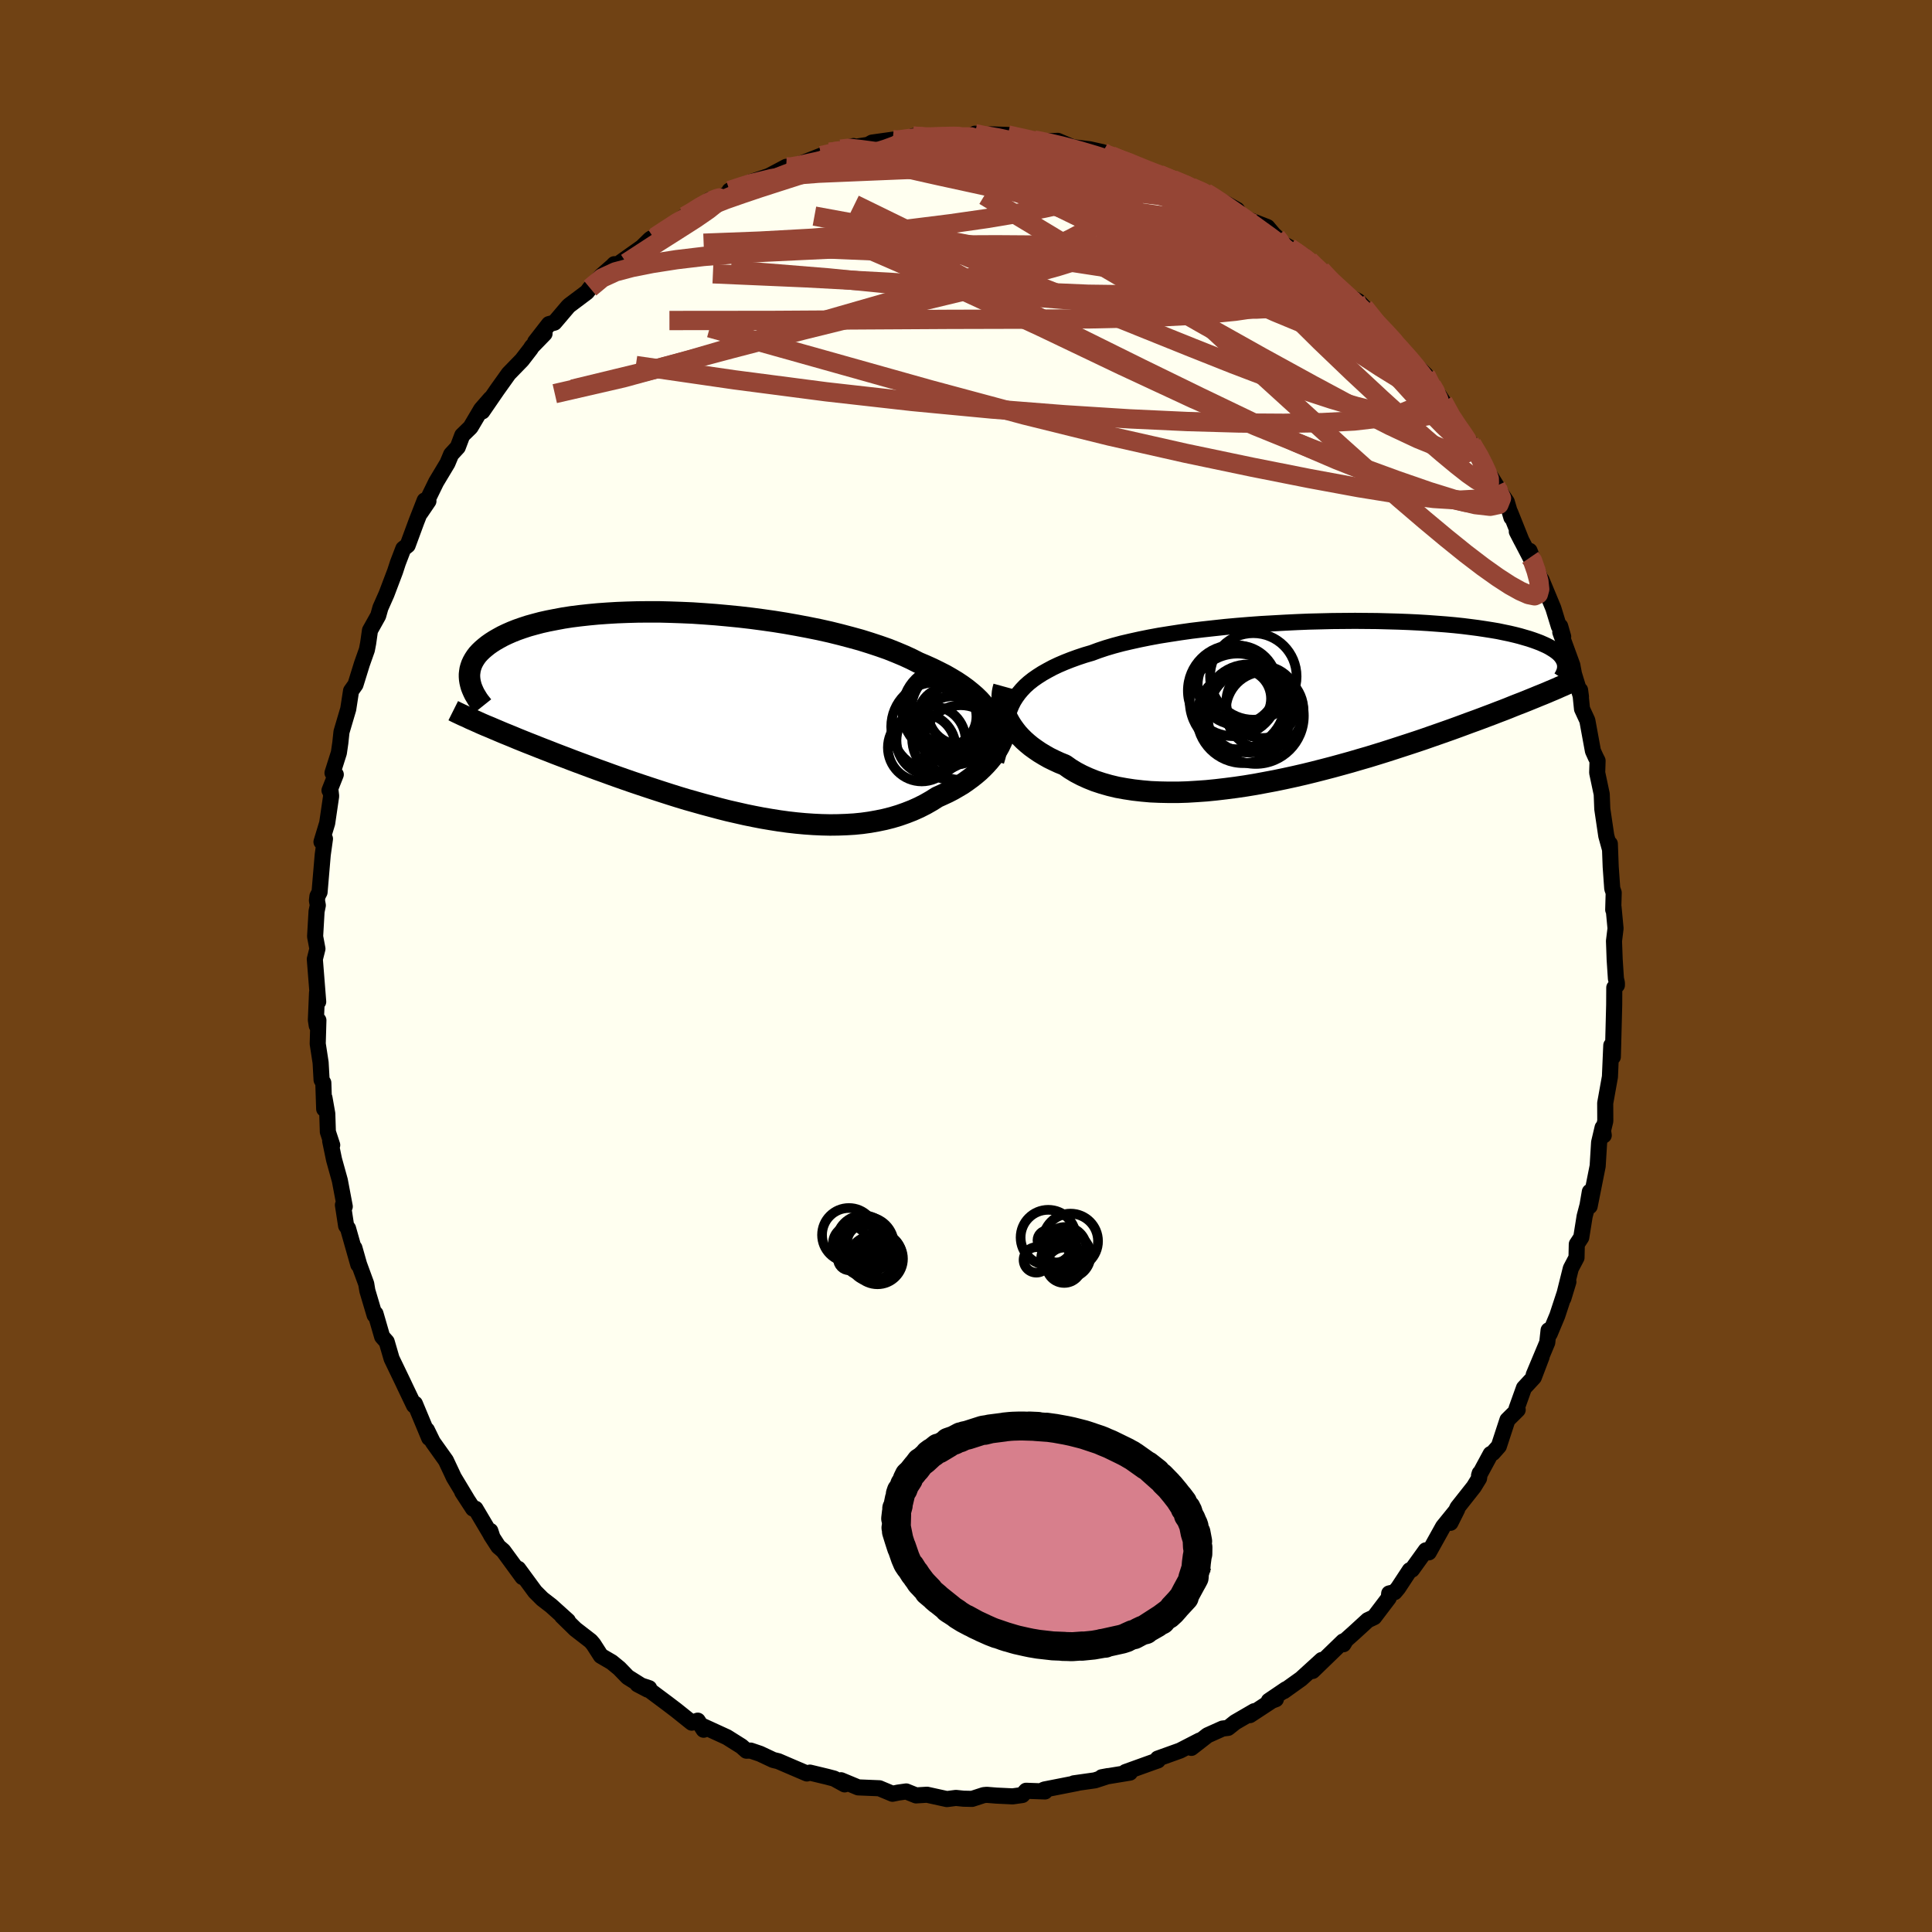 <svg xmlns="http://www.w3.org/2000/svg" width="500" height="500" viewBox="-100 -100 200 200"><defs><clipPath id="c"><path d="m29.89.27-.24-.43-.29-.41-.32-.41-.36-.4-.4-.39-.44-.38-.47-.38-.51-.37-.54-.36-.58-.35-.61-.35-.65-.33-.67-.33-.71-.32-.73-.31-.71-.36-.76-.35-.81-.34-.85-.34-.91-.32-.94-.31-.99-.31-1.02-.28-1.06-.28-1.09-.27-1.12-.25-1.14-.23-1.16-.22-1.18-.21-1.19-.19-1.2-.17-1.21-.16-1.21-.14-1.22-.12-1.2-.11-1.21-.09-1.19-.08-1.17-.05-1.17-.04-1.14-.03H-5.6l-1.1.01-1.07.03-1.04.04-1.01.06-.98.07-.95.09-.91.1-.87.11-.84.13-.8.15-.77.15-.72.16-.68.18-.65.18-.61.2-.57.2-.53.21-.5.22-.46.22-.42.23-.4.23-.36.23-.34.24-.3.24-.28.24-.25.24-.23.25-.19.25-.17.26-.14.25-.12.26-.09.26-.07.25-.04.26-.03.26v.26l.02.26.04.26 2.09 4.72.44.19.45.19.47.2.47.19.49.2.5.21.52.21.52.21.54.21.55.22.56.22.57.22.58.23.6.23.61.23.62.24.64.24.65.24.67.25.68.25.7.25.71.26.73.26.74.26.75.26.77.26.78.26.79.26.8.26.81.26.83.26.83.25.85.24.85.24.86.23.86.23.87.22.88.2.88.2.88.18.88.17.89.15.88.14.88.12.88.1.87.08.87.06.86.04.86.02.85-.01.83-.03.83-.05.81-.08.79-.11.79-.14.77-.16.75-.19.73-.22.71-.25.69-.27.67-.3.65-.33.63-.36.6-.38.55-.25.54-.25.52-.27.5-.29.49-.29.46-.32.44-.32.42-.33.4-.34.38-.36.35-.36.33-.37.31-.38.28-.38.25-.39"/></clipPath><clipPath id="b"><path d="m-30.97-.36.28-.39.32-.38.35-.37.39-.35.43-.34.46-.32.5-.32.53-.3.56-.3.59-.28.63-.27.66-.26.69-.25.72-.24.75-.22.7-.26.75-.25.81-.24.86-.23.9-.21.95-.21.99-.2 1.03-.19 1.07-.17 1.1-.17 1.13-.16 1.16-.14 1.18-.13 1.2-.13 1.21-.11 1.23-.1 1.23-.09 1.24-.07 1.24-.07 1.23-.06 1.23-.05 1.23-.03 1.21-.03 1.19-.01 1.18-.01 1.15.01 1.14.01 1.11.03 1.08.03 1.05.04 1.02.05.99.06.95.07.92.07.88.08.85.09.8.1.77.1.73.11.7.11.65.11.62.13.58.12.55.13.51.13.48.14.45.13.42.14.39.14.37.14.34.15.31.14.29.15.25.15.24.15.21.15.19.15.16.15.14.15.12.16.1.15.08.16.07.15.04.15-2.29 3.23-.4.16-.41.17-.42.17-.44.18-.45.18-.47.18-.48.19-.49.2-.51.2-.53.2-.54.21-.56.21-.58.22-.59.22-.61.22-.62.23-.65.24-.66.24-.68.24-.71.25-.72.25-.74.26-.77.26-.79.26-.8.26-.83.27-.84.27-.87.27-.88.27-.9.26-.92.27-.94.26-.95.26-.96.25-.98.25-.98.24-1 .23-1.01.22-1.01.21-1.01.19-1.02.19-1.03.17-1.02.15-1.01.13-1.02.12-1 .1-1 .07-.99.06-.97.03h-.96l-.94-.02-.92-.04-.9-.08-.88-.1-.85-.13-.83-.15-.79-.19-.77-.22-.73-.24-.7-.28-.66-.3-.63-.33-.59-.36-.55-.39-.57-.23-.54-.25-.53-.26-.49-.28-.48-.29-.44-.3-.43-.31-.39-.32-.37-.33-.34-.34-.32-.35-.28-.36-.26-.36-.23-.36-.2-.36"/></clipPath><filter id="a"><feTurbulence baseFrequency=".05" numOctaves="3" result="noise" type="noise"/><feDisplacementMap in="SourceGraphic" in2="noise" scale="2"/></filter></defs><rect width="100%" height="100%" x="-100" y="-100" fill="#704214"/><path fill="ivory" stroke="#000" stroke-linejoin="round" stroke-width="1.667" d="m67.28 1.31.1.44v.24l-.27.25-.01 1.78-.11 4.29-.03 1.1-.16-1.19-.1 2.31-.04.94-.49 2.73.01 1.85-.34 1.4.18.08-.12-.8-.36 1.53-.15 2.45-.83 4.16.02-1.5-.24 1.4-.3 1.14-.35 2.19-.46.7-.03 1.39-.59 1.12-.77 3.09.52-1.71-1.15 3.5-.79 1.89-.11-.37-.14 1.27-1.4 3.34.82-1.87-.81 2.13-1.02 1.1-.77 2.15.12.11-1.06 1.05-.89 2.72-.62.7-.23.11-1.2 2.22.07-.23-.07.53-.54.88-1.69 2.14-.73 1.58.7-1.4-1.46 1.8-1.48 2.66-.31-.21-1.44 2-.22.06-1.21 1.84-.36.43-.56.13-.05.47-1.51 1.99-.66.31-1.44 1.32-.82.73-.26.44-.03-.29-3.16 3.06.95-1.14-2.14 1.95-1.79 1.28.22-.2-1.77 1.2.73-.17-.42.16-2.27 1.49.45-.41-1.98 1.15-.73.58-.57.07-1.56.7-1.67 1.3.85-.76-2.02 1.04-2.31.83.01.19-.6.21-2.75.99.29.08.17-.02-2.92.48.65-.12-1.35.44-2.19.31.36-.03-3.41.67-.3.15.37.05-1.96-.07-.39.44-1 .14-1.69-.08-.99-.08-.32.03-1.2.39-.89-.02-.78-.08-.94.12-2.05-.45-1.14.07-1.02-.41-.84.12-.58.12-1.36-.57-2.19-.09-1.78-.74.38.43-1.09-.6-.72-.19-1.79-.43-.31.09-1.94-.83-1.02-.44-.53-.13-1.36-.64-.97-.33-.44.01-.51-.45-1.51-.95-2.4-1.1-.01.33-.61-.94-.62.21-1.61-1.29-.96-.73-1.73-1.29-.11-.26-1.2-.4 1.05.55-2.07-1.3-.87-.9-.78-.64-1.13-.66-.77-1.2-.28-.33-1.59-1.23-1.38-1.35.61.49-1.73-1.56-.92-.71-.75-.75-1.74-2.37.44.86-1.99-2.72-.51-.44-.77-1.19-.06-.43.22.67-1.76-2.97-.25-.01-1.12-1.72.47.71-1.35-2.24-.16-.35-.65-1.38-1.36-1.91-.61-1.25.24.83-1.48-3.55-.09.18-.91-1.9-.14-.3-.08-.17-1.19-2.47-.51-1.75-.47-.53-.69-2.38-.09.15-.75-2.52-.12-.72-.74-2.02-.48-1.69.4 1.72-1.06-3.74-.2-.28-.33-2.15.19.16-.51-2.7-.6-2.16-.4-1.93.21.43-.45-1.37-.06-1.88-.29-1.64-.03 1.15-.09-2.71-.18-.3-.1-1.79-.3-1.95.07-2.43-.17.55-.09-.58.12-2.83.12.94-.35-4.41.27-1.07-.24-1.28.15-2.59.13-.63-.09-.5.05-.44.22-.42.33-3.88.23-1.65-.36.32.59-1.94.41-2.8-.07-.61-.1.02.65-1.64-.34-.17.66-2.08.15-1.03.12-1.13.7-2.37.29-1.88.46-.65.54-1.74.12-.39.52-1.47.13-.68.19-1.33.85-1.52.23-.82.63-1.42.89-2.35.29-.89.56-1.46.45-.35.9-2.44.86-2.2-.43 1.27.82-1.21-.45.59 1.25-2.56 1.17-1.95.38-.91.69-.75.46-1.22.86-.84 1.1-1.86.97-1.11-.85 1.33 1.51-2.2 1.22-1.71 1.37-1.41.91-1.18.1-.18 1.33-1.37-.97.85 1.43-1.84.56-.15 1.42-1.67.14-.13 1.81-1.36.32-.42 1.22-1.31 1.12-.98.17-.18-.06.31 2.92-2.07.85-.83.19-.12.22.03.12-.15 3.07-2.14.4-.14 1.87-1.34.31-.22.05.32 2.72-1.42-.4-.03-.33.18 1.88-.77 2.2-.74 1.79-.95.48.03-.16.08.72-.25 2.59-1.02.87-.34 1.14-.33 1.32-.32-1.15.29 2.68-.42.4-.23 2.14-.3.33.18.66-.23.9-.1.22-.22 1.42.06h2.73l.27.03 2.16-.23-.18-.11.49.22 1.17-.15 1.74.06.11.05 2.89.53-.63-.17 1.01.28 1.79-.08 1.54.66 1.75.21 1.35.3.51.3.39.08.12.12 2.62.84-.64-.06 1.47.54 1.22.56 1.56.44-1.36-.51 1.88.66 1.42.74 1.49.49.67.38.25.1 2.32 1.29.42.72 2.72 1.07.64.76.27.25-.2.21 3.02 1.7-1.45-.78 2.1 1.37-.06-.06 1.39 1.16-.16-.17 1.82 1.81 1.41 1.1.62.32.6.62.55.72 1.67 1.96.74.62.99 1.36.23-.05.35.52.04.09 1.82 1.79.65 1.31.75.85.4.61.98 2.04.66.78 1.09 1.34.25.22 1.23 1.93-.35-.25 1.76 2.81-.15-.14 1.12 1.64.48 1.62-.13-.54 1.18 2.95-.49-.95 1.39 2.67-.07-.68 1.28 3.29-.05-.3 1.23 2.96.57 1.86h.14l.31 1.08-.3-.47 1.26 3.45.01.11.15.78.72 2.34-.09-.68.2 1.95.55 1.19.58 3.16.29.64.19.37-.04 1.24.47 2.22.06 1.54.41 2.77.37 1.34v-.51l.09 2.39.16 2.25.15.42L67-5.82l.03-.29.21 2.22-.16 1.3.07 1.93.13 1.97.1.44" filter="url(#a)"/><path fill="#fff" d="m-30.97-.36.28-.39.32-.38.35-.37.39-.35.43-.34.46-.32.5-.32.53-.3.56-.3.59-.28.63-.27.66-.26.69-.25.72-.24.75-.22.7-.26.75-.25.81-.24.86-.23.9-.21.95-.21.99-.2 1.03-.19 1.07-.17 1.1-.17 1.13-.16 1.16-.14 1.18-.13 1.2-.13 1.21-.11 1.23-.1 1.23-.09 1.24-.07 1.24-.07 1.23-.06 1.23-.05 1.23-.03 1.21-.03 1.19-.01 1.18-.01 1.15.01 1.14.01 1.11.03 1.08.03 1.05.04 1.02.05.99.06.95.07.92.07.88.08.85.09.8.1.77.1.73.11.7.11.65.11.62.13.58.12.55.13.51.13.48.14.45.13.42.14.39.14.37.14.34.15.31.14.29.15.25.15.24.15.21.15.19.15.16.15.14.15.12.16.1.15.08.16.07.15.04.15-2.29 3.23-.4.16-.41.17-.42.17-.44.18-.45.18-.47.18-.48.19-.49.2-.51.2-.53.2-.54.21-.56.21-.58.22-.59.22-.61.22-.62.23-.65.24-.66.24-.68.24-.71.25-.72.25-.74.26-.77.26-.79.26-.8.26-.83.27-.84.27-.87.27-.88.27-.9.26-.92.27-.94.26-.95.26-.96.25-.98.25-.98.24-1 .23-1.01.22-1.01.21-1.01.19-1.02.19-1.03.17-1.02.15-1.01.13-1.02.12-1 .1-1 .07-.99.06-.97.03h-.96l-.94-.02-.92-.04-.9-.08-.88-.1-.85-.13-.83-.15-.79-.19-.77-.22-.73-.24-.7-.28-.66-.3-.63-.33-.59-.36-.55-.39-.57-.23-.54-.25-.53-.26-.49-.28-.48-.29-.44-.3-.43-.31-.39-.32-.37-.33-.34-.34-.32-.35-.28-.36-.26-.36-.23-.36-.2-.36" filter="url(#a)" transform="translate(36.14 -27.46)"/><path fill="#fff" d="m29.89.27-.24-.43-.29-.41-.32-.41-.36-.4-.4-.39-.44-.38-.47-.38-.51-.37-.54-.36-.58-.35-.61-.35-.65-.33-.67-.33-.71-.32-.73-.31-.71-.36-.76-.35-.81-.34-.85-.34-.91-.32-.94-.31-.99-.31-1.02-.28-1.06-.28-1.09-.27-1.12-.25-1.14-.23-1.16-.22-1.18-.21-1.19-.19-1.2-.17-1.21-.16-1.21-.14-1.22-.12-1.2-.11-1.21-.09-1.19-.08-1.17-.05-1.17-.04-1.14-.03H-5.6l-1.1.01-1.07.03-1.04.04-1.01.06-.98.07-.95.09-.91.1-.87.11-.84.13-.8.15-.77.15-.72.16-.68.18-.65.18-.61.2-.57.2-.53.21-.5.22-.46.22-.42.23-.4.23-.36.23-.34.24-.3.24-.28.24-.25.24-.23.25-.19.25-.17.26-.14.25-.12.26-.09.26-.07.25-.04.26-.03.26v.26l.02.26.04.26 2.09 4.72.44.19.45.19.47.2.47.19.49.2.5.21.52.21.52.21.54.21.55.22.56.22.57.22.58.23.6.23.61.23.62.24.64.24.65.24.67.25.68.25.7.25.71.26.73.26.74.26.75.26.77.26.78.26.79.26.8.26.81.26.83.26.83.25.85.24.85.24.86.23.86.23.87.22.88.2.88.2.88.18.88.17.89.15.88.14.88.12.88.1.87.08.87.06.86.04.86.02.85-.01.83-.03.83-.05.81-.08.79-.11.79-.14.77-.16.75-.19.73-.22.71-.25.69-.27.67-.3.65-.33.63-.36.6-.38.55-.25.54-.25.52-.27.5-.29.49-.29.46-.32.44-.32.42-.33.4-.34.38-.36.35-.36.33-.37.31-.38.28-.38.25-.39" filter="url(#a)" transform="translate(-27.31 -26.16)"/><g fill="none" stroke="#000" transform="translate(36.14 -27.46)"><path stroke-linejoin="round" stroke-width="1.667" d="m-31.92 4.37-.05-.55-.02-.52.01-.52.04-.49.08-.48.1-.47.15-.45.18-.43.21-.42.25-.4.28-.39.32-.38.35-.37.39-.35.43-.34.46-.32.5-.32.53-.3.56-.3.59-.28.63-.27.66-.26.69-.25.72-.24.75-.22.7-.26.75-.25.81-.24.86-.23.9-.21.95-.21.99-.2 1.03-.19 1.07-.17 1.1-.17 1.13-.16 1.16-.14 1.18-.13 1.2-.13 1.21-.11 1.23-.1 1.23-.09 1.24-.07 1.24-.07 1.23-.06 1.23-.05 1.23-.03 1.21-.03 1.19-.01 1.18-.01 1.15.01 1.14.01 1.11.03 1.08.03 1.05.04 1.02.05.99.06.95.07.92.07.88.08.85.09.8.1.77.1.73.11.7.11.65.11.62.13.58.12.55.13.51.13.48.14.45.13.42.14.39.14.37.14.34.15.31.14.29.15.25.15.24.15.21.15.19.15.16.15.14.15.12.16.1.15.08.16.07.15.04.15.03.16.01.15v.15l-.02.16-.03.15-.05.15-.06.15-.07.15-.08.15-.1.15" filter="url(#a)"/><path stroke-linejoin="round" stroke-width="2.222" d="m-32.22-1.47-.08.29-.06.31-.03.33v.33l.03.35.06.35.08.36.12.36.14.37.18.37.2.36.23.36.26.36.28.36.32.35.34.34.37.33.39.32.43.31.44.3.48.29.49.28.53.26.54.25.57.23.55.39.59.36.63.33.66.3.7.28.73.24.77.22.79.19.83.15.85.13.88.1.9.08.92.04.94.02h.96l.97-.03.99-.06 1-.07 1-.1 1.02-.12 1.01-.13 1.02-.15 1.03-.17 1.02-.19 1.01-.19 1.01-.21 1.01-.22 1-.23.98-.24.98-.25.96-.25.95-.26.94-.26.92-.27.9-.26.88-.27.87-.27.84-.27.83-.27.8-.26.79-.26.77-.26.74-.26.72-.25.71-.25.68-.24.66-.24.65-.24.62-.23.61-.22.59-.22.58-.22.56-.21.54-.21.53-.2.51-.2.49-.2.48-.19.47-.18.45-.18.44-.18.42-.17.41-.17.4-.16.39-.16.37-.16.36-.15.35-.15.33-.15.33-.14.31-.14.31-.13.29-.14.29-.13" filter="url(#a)"/><circle cx="-7.442" cy="1.67" r="4.788" clip-path="url(#b)" filter="url(#a)"/><circle cx="-8.032" cy=".07" r="4.95" clip-path="url(#b)" filter="url(#a)"/><circle cx="-5.477" cy=".135" r="3.724" clip-path="url(#b)" filter="url(#a)"/><circle cx="-8.047" cy="-1.61" r="4.112" clip-path="url(#b)" filter="url(#a)"/><circle cx="-8.457" cy="-1.045" r="4.716" clip-path="url(#b)" filter="url(#a)"/><circle cx="-7.587" cy="-.22" r="3.026" clip-path="url(#b)" filter="url(#a)"/><circle cx="-5.222" cy="1.01" r="4.02" clip-path="url(#b)" filter="url(#a)"/><circle cx="-6.902" cy=".8" r="4.562" clip-path="url(#b)" filter="url(#a)"/><circle cx="-6.142" cy="1.565" r="4.976" clip-path="url(#b)" filter="url(#a)"/><circle cx="-6.397" cy="-2.515" r="4.48" clip-path="url(#b)" filter="url(#a)"/></g><g fill="none" stroke="#000" transform="translate(-27.31 -26.16)"><path stroke-linejoin="round" stroke-width="2.222" d="m30.17 4.9.15-.5.11-.49.07-.48.03-.47-.01-.47-.04-.46-.09-.45-.13-.45L30.1.7l-.21-.43-.24-.43-.29-.41-.32-.41-.36-.4-.4-.39-.44-.38-.47-.38-.51-.37-.54-.36-.58-.35-.61-.35-.65-.33-.67-.33-.71-.32-.73-.31-.71-.36-.76-.35-.81-.34-.85-.34-.91-.32-.94-.31-.99-.31-1.02-.28-1.06-.28-1.09-.27-1.12-.25-1.14-.23-1.16-.22-1.18-.21-1.19-.19-1.2-.17-1.21-.16-1.21-.14-1.22-.12-1.2-.11-1.21-.09-1.19-.08-1.17-.05-1.17-.04-1.14-.03H-5.6l-1.1.01-1.07.03-1.04.04-1.01.06-.98.07-.95.09-.91.1-.87.11-.84.13-.8.15-.77.15-.72.16-.68.18-.65.18-.61.2-.57.2-.53.21-.5.22-.46.22-.42.23-.4.23-.36.23-.34.24-.3.24-.28.24-.25.24-.23.25-.19.25-.17.26-.14.25-.12.26-.09.26-.07.25-.04.26-.03.26v.26l.02.26.04.26.06.26.07.25.1.26.11.25.12.25.15.25.15.25.17.25.19.24.2.25" filter="url(#a)"/><path stroke-linejoin="round" stroke-width="2.222" d="m31.39-.03.07.35.02.36v.37l-.04.38-.07.39-.11.39-.13.39-.17.39-.19.4-.22.39-.25.39-.28.38-.31.38-.33.37-.35.36-.38.36-.4.34-.42.33-.44.32-.46.32-.49.29-.5.29-.52.27-.54.25-.55.25-.6.38-.63.36-.65.33-.67.3-.69.27-.71.25-.73.22-.75.19-.77.16-.79.14-.79.11-.81.08-.83.05-.83.03-.85.01-.86-.02-.86-.04-.87-.06-.87-.08-.88-.1-.88-.12-.88-.14-.89-.15-.88-.17-.88-.18-.88-.2-.88-.2-.87-.22-.86-.23-.86-.23-.85-.24-.85-.24-.83-.25-.83-.26-.81-.26-.8-.26-.79-.26-.78-.26-.77-.26-.75-.26-.74-.26-.73-.26-.71-.26-.7-.25-.68-.25-.67-.25-.65-.24-.64-.24-.62-.24-.61-.23-.6-.23-.58-.23-.57-.22-.56-.22-.55-.22-.54-.21-.52-.21-.52-.21-.5-.21-.49-.2-.47-.19-.47-.2-.45-.19-.44-.19-.44-.18-.42-.18-.4-.18-.4-.18-.39-.17-.37-.18-.37-.16-.36-.17-.34-.16-.34-.17" filter="url(#a)"/><circle cx="26.724" cy="-.099" r="3.352" clip-path="url(#c)" filter="url(#a)"/><circle cx="26.094" cy="2.581" r="4.362" clip-path="url(#c)" filter="url(#a)"/><circle cx="24.159" cy="1.386" r="4.592" clip-path="url(#c)" filter="url(#a)"/><circle cx="26.764" cy="3.031" r="3.868" clip-path="url(#c)" filter="url(#a)"/><circle cx="25.369" cy=".346" r="3.022" clip-path="url(#c)" filter="url(#a)"/><circle cx="26.144" cy="-.279" r="4.518" clip-path="url(#c)" filter="url(#a)"/><circle cx="22.729" cy="3.546" r="3.506" clip-path="url(#c)" filter="url(#a)"/><circle cx="26.129" cy="1.741" r="3.588" clip-path="url(#c)" filter="url(#a)"/><circle cx="23.694" cy="2.821" r="3.582" clip-path="url(#c)" filter="url(#a)"/><circle cx="25.344" cy="-.279" r="4.63" clip-path="url(#c)" filter="url(#a)"/></g><g fill="none" stroke="#954535" stroke-linejoin="round" stroke-width="2"><path d="m43.42-65.52.74.75.67.73.56.63.57.64.6.72.63.78.58.77.5.7.37.58.24.42.08.21-.12-.04-.35-.34-.63-.68-.9-1.01L45.78-62l-1.48-1.66-1.87-2.07-2.44-2.67M-5.47-85.91l1.76.11 2.05.22 2.06.3 2.07.4 2.14.51 2.26.59 2.43.67 2.57.74 2.67.8 2.7.84 2.66.88 2.59.87 2.5.85 2.36.8 2.25.77m-58.7-1.06.73-.42.86-.54.75-.42.59-.29.41-.16.23-.06.06.07-.11.19-.36.37-.77.61-1.32.91-1.88 1.2-2.35 1.49-2.9 1.89M4.33-86.03l.83.19 1.23.27 1.29.31 1.44.34 1.61.42 1.7.46 1.68.49 1.57.5 1.43.49 1.3.47 1.18.44 1.06.39.92.33.76.25.55.15.34.05.13-.03-.11-.1-.38-.19-.66-.28-.77-.32" filter="url(#a)"/><path d="m20.03-81.94 1.49.65.91.64.38.61-.08.67-.47.77-.85.89-1.28.99-1.79 1.05-2.36 1.08-2.95 1.08-3.53 1.1-4.09 1.13-4.64 1.17-5.23 1.26-5.86 1.41-6.55 1.62-7.29 1.9-8.01 2.13-8.54 2.07" filter="url(#a)"/><path d="m-14.11-84.23 1.21-.17 1.39.1 1.79.29 2.28.43 2.67.55 2.96.68 3.16.82 3.34.94 3.53 1.06 3.72 1.12 3.89 1.16 3.99 1.15 3.99 1.14 3.92 1.15 3.83 1.22 3.67 1.27" filter="url(#a)"/><path d="m41.2-68.2.77.96.8 1.01.56.76.25.48-.03.26-.25.13-.46.06h-.66l-.91-.09-1.18-.22-1.49-.38-1.83-.59-2.19-.82-2.56-1.06-2.94-1.32-3.33-1.58-3.74-1.82-4.19-2.07-4.73-2.35-5.42-2.65-6.23-3.01m-.51-3.66.86.18 1.44.24 1.77.39 1.97.53 2.08.62 2.16.69 2.27.73 2.36.78 2.42.83 2.36.84 2.21.82 1.97.77 1.75.7 1.63.63 1.61.57" filter="url(#a)"/><path d="m-14.98-83.89 1.1-.25 1.46-.09 1.73.07 2.07.17 2.43.25 2.75.32 2.96.39 3.07.46 3.14.52 3.21.54 3.29.56 3.32.55 3.2.48 2.9.35 2.42.15m11.51 6.44.12.23.01.46-.28.55-.66.56-1.17.49-1.78.38-2.42.31-3.1.25-3.8.19-4.55.09-5.32-.07-6.08-.26-6.85-.46-7.65-.52-8.6-.46-9.65-.42" filter="url(#a)"/><path d="m-24.48-80.27 2.05-.68 2.35-.57 2.39-.36 2.43-.19 2.62-.11 2.88-.12 3.15-.13 3.32-.12 3.39-.07h3.34l3.27.04 3.25.07 3.34.13 3.47.24m-24.35-3.4.45.04.64-.08.78-.1.93-.08 1.01-.06 1-.04.87-.02.65-.01.43.01.21.05v.08l-.2.13-.41.17-.68.21-.98.27-1.33.33-1.7.39-2.06.44-2.37.44-2.7.41-3.19.43" filter="url(#a)"/><path d="m15.04-83.87.65.28.79.37.59.36.39.35.18.32-.05.31-.27.31-.49.34-.73.38-.97.43-1.27.45-1.56.49-1.9.51-2.28.52-2.71.53-3.23.54-3.77.54-4.32.54-4.81.52-5.18.44-5.47.3-5.79.22" filter="url(#a)"/><path d="m-14.11-84.23 1.19-.18 1.32.07 1.69.24 2.13.37 2.49.47 2.75.59 2.91.72 3.08.82 3.25.93 3.42.99 3.58 1.02 3.66 1.02 3.67 1.02 3.6 1.02 3.47 1.04 3.27 1.01 2.95.79" filter="url(#a)"/><path d="m58.41-42.3.24.35.37 1.05.28 1.05.09.84-.14.51-.39.18-.64-.13-.84-.37-1.06-.59-1.28-.83-1.52-1.08-1.77-1.35-2.02-1.63-2.28-1.9-2.56-2.19-2.87-2.53-3.23-2.89-3.64-3.31-4.08-3.71-4.52-4.12-4.86-4.5-5.12-4.92-5.48-5.44" filter="url(#a)"/><path d="m-12.97-84.56.86-.09 1.03.11 1.51.2 1.82.31 1.99.44 2.1.57 2.22.69 2.37.78 2.56.86 2.72.94 2.85 1.01 2.92 1.05 2.92 1.1 2.9 1.13 2.88 1.14 2.87 1.15 2.86 1.13 2.82 1.11L32-69.84l2.66 1.06 2.58 1.06 2.59 1.16 2.66 1.38" filter="url(#a)"/><path d="m-1.05-85.82 1.55-.01 1.34.39 1.68.72 2.16.99 2.56 1.26 2.87 1.5 3.11 1.69 3.29 1.86 3.46 1.99 3.63 2.11 3.75 2.2 3.79 2.26 3.74 2.31 3.6 2.31L42.91-62l3.3 2.04" filter="url(#a)"/><path d="m47.59-61.19.54 1.05.37.84.18.77v.67l-.25.53-.53.34-.83.15-1.16-.01-1.48-.18-1.81-.35-2.19-.54-2.57-.75-2.99-.98-3.39-1.21-3.81-1.45-4.23-1.68-4.67-1.88-5.16-2.08-5.67-2.26-6.18-2.5-6.55-2.83-6.75-3.3" filter="url(#a)"/><path d="m-38.92-70.18 1.25-1.04 1.39-.64 1.7-.45 2.12-.42 2.5-.39 2.77-.33 3.02-.25 3.28-.19 3.55-.17 3.81-.18 4.02-.18 4.16-.14 4.25-.08 4.28-.02 4.32.03 4.33.05 4.39.06 4.48.07 4.57.12 4.47.11" filter="url(#a)"/><path d="m17.14-82.97 1.41.6 1.35.69 1.29.78 1.4.92 1.6 1.11L26-77.59l1.94 1.42 2.02 1.52 2.06 1.6 2.08 1.66 2.06 1.66 1.98 1.63 1.85 1.55 1.68 1.44 1.49 1.3 1.33 1.13 1.16.93 1.01.72.88.59" filter="url(#a)"/><path d="m15.16-83.75 1.62.56.98.4.93.38.9.35.83.31.77.3.74.29.7.3.62.29.5.27.34.23.16.17-.06.1h-.32l-.63-.15-.99-.3-1.41-.47-1.86-.65-2.38-.84-2.91-1-3.37-1.13m-28.93 1.61.43.02.78-.13 1.26-.28 1.56-.34 1.65-.31 1.65-.26 1.64-.19 1.64-.14 1.66-.1 1.68-.09 1.66-.07 1.61-.07 1.53-.06 1.46-.06 1.4-.05 1.33-.06 1.21-.05 1-.07.68-.09.3-.11-.07-.13-.27-.1-.21-.06m29.94 13.65.17.38.15.8-.42.75-1.14.61-1.87.55-2.59.52-3.35.49-4.15.4-5.02.26-5.91.13-6.83.03-7.73.02-8.65.05-9.62.06-10.65.01" filter="url(#a)"/><path d="m14.14-84.25.59.35.93.59 1.33.87 1.65 1.11 1.89 1.31 2.05 1.45L24.76-77l2.26 1.65 2.33 1.71 2.4 1.78 2.46 1.82 2.46 1.84 2.42 1.84 2.3 1.79 2.16 1.68 1.99 1.49 1.8 1.22m-79.51-15.3 2.27-1.48 1.74-.97 1.64-.76 1.65-.65 1.72-.6 1.78-.6 1.86-.6 1.93-.62 2.02-.63 2.05-.62 1.98-.59 1.75-.51 1.43-.44 1.04-.38.69-.35.42-.3" filter="url(#a)"/><path d="m36.75-72.05 1.28 1.38.4.84-.39.55-1.04.44-1.65.38-2.3.3-3.02.16-3.84-.03-4.7-.21-5.56-.34-6.37-.46-7.11-.58-7.88-.73-8.8-.88-10.11-.82m38.99-11.9.43.13.69.26.74.29.66.29.5.24.3.19.08.11-.17.05-.41.01-.68-.04-.98-.08-1.34-.15-1.72-.21-2.19-.29-2.76-.4-3.5-.54-4.44-.78" filter="url(#a)"/><path d="m33.48-74.35 1.45 1 1.04.86 1.05 1 1.18 1.17 1.3 1.3 1.33 1.36 1.31 1.35 1.24 1.34 1.18 1.29 1.08 1.22.96 1.09.8.91.6.67.39.43.22.18.06-.05-.11-.28-.34-.58m6.79 10.54-.11.29-.51.55-1.21.37-1.99.11-2.75-.17-3.51-.43-4.28-.69-5.09-.94-5.95-1.18-6.88-1.44-7.84-1.77-8.82-2.18-9.82-2.64-10.86-3.05-11.92-3.34" filter="url(#a)"/><path d="m19.83-81.87.88.29.81.44 1.23.73 1.54.95 1.69 1.09 1.75 1.21 1.81 1.3 1.85 1.39 1.85 1.42 1.79 1.39 1.65 1.32 1.5 1.19 1.33 1.05 1.18.91 1.03.75.86.61.71.5.63.49.62.57m10.47 14.72.07.33.03.64-.31.5-.69.26-1.05.02-1.4-.21-1.78-.41-2.19-.62-2.62-.84-3.09-1.1-3.6-1.42-4.15-1.78-4.74-2.18-5.35-2.57-5.98-2.92-6.56-3.25-7.07-3.62L-3-72.78l-8.14-4.44" filter="url(#a)"/><path d="m49.39-58.42.83 1.52.69 1.04.54.77.38.58.19.39-.01.21-.22-.03-.49-.32-.78-.66-1.1-1.04L48-57.41l-1.74-1.84-2.07-2.27-2.41-2.7-2.82-3.2-3.33-3.76m19.23 21.49.57 1.26-.26.65-.91.19-1.51-.17-2.09-.51-2.7-.84-3.35-1.16-4.08-1.49-4.86-1.84-5.65-2.29-6.48-2.83-7.35-3.42-8.33-3.98-9.48-4.4-10.79-4.68" filter="url(#a)"/><path d="m47.59-61.19.4 1.05-.05.85-.5.79-.98.72-1.51.6-2.08.45-2.69.31-3.3.17-3.96.07-4.63-.03-5.32-.15-6.04-.28-6.78-.43-7.51-.59-8.21-.78-8.88-1-9.52-1.24-10.21-1.48m67.66-12.19 1.44.97.98.77.96.83 1.03.94 1.1 1 1.09.99 1.01.93.9.86.79.8.67.7.51.54.29.32.03.03-.25-.28-.51-.56-.73-.77-.95-.95-1.31-1.23m-17.2-12.08 1.1.41.77.4.71.47.68.54.54.53.27.45-.08.34-.47.21-.84.08-1.2-.03-1.53-.13-1.87-.23-2.2-.31-2.57-.39-2.97-.47-3.42-.55-3.88-.68-4.35-.85-4.78-1.04-5.31-1.19" filter="url(#a)"/><path d="m52.12-54.26.24.47-.08.48-.54.23-1.06-.1-1.62-.48-2.25-.91-2.92-1.37-3.63-1.85-4.4-2.36-5.21-2.86-6.03-3.38-6.83-3.9-7.57-4.44-8.32-5.02m-7.37-6.16 1.78.16 2.07.35 2.12.54 2.18.72 2.31.92 2.51 1.09 2.76 1.26 3 1.42 3.18 1.54 3.29 1.63 3.36 1.69 3.41 1.71 3.45 1.72 3.45 1.7 3.35 1.64 3.13 1.53 2.87 1.46" filter="url(#a)"/><path d="m52.37-54.04.76 1.28.47.92.36.79.21.61.01.41-.21.17-.43-.09-.66-.36-.9-.63-1.17-.92-1.46-1.21-1.78-1.53-2.12-1.87-2.49-2.26-2.9-2.7-3.35-3.21-3.77-3.73-4.07-4.14-4.21-4.43M7.33-85.45l.08.01 1.04.22 1.55.36 1.72.46 1.72.51 1.61.52 1.47.53 1.38.54 1.3.52 1.25.52 1.18.47 1.04.41.85.29.6.17.34.04.12-.05-.08-.12-.35-.2-.8-.36" filter="url(#a)"/><path d="m32.11-75.48.37.48.31.5-.18.35-.67.28-1.14.25-1.62.24-2.12.22-2.65.19-3.21.1-3.86-.02-4.56-.13-5.3-.22-6.1-.29-6.99-.33-8.02-.34-9.08-.4" filter="url(#a)"/><path d="m24.82-80.05.73.44 1.14.75 1.49 1.03 1.64 1.15 1.62 1.17 1.5 1.13 1.35 1.05 1.25.99 1.16.93 1.07.86.95.74.77.58.54.37.3.14.1-.03-.08-.15" filter="url(#a)"/><path d="m35.52-73.04.74.75.16.57-.24.53-.82.38-1.5.19-2.2.03-2.92-.13-3.66-.29-4.51-.48-5.46-.72-6.44-.99-7.33-1.27-8.08-1.52-8.95-1.64" filter="url(#a)"/><path d="m17.78-82.91-.02.15.48.37.4.41.13.42-.11.46-.31.54-.52.64-.76.74-1.06.83-1.38.94-1.71 1.03-2.09 1.11-2.5 1.15-2.93 1.18-3.39 1.2-3.85 1.21-4.33 1.27-4.82 1.38-5.36 1.54-5.9 1.73-6.42 1.87-6.81 1.86-7.09 1.63m10.28-16.08.98-.67 1.63-1.01 1.69-.94 1.61-.81 1.56-.7 1.51-.64 1.47-.59 1.44-.58 1.45-.58 1.47-.56 1.43-.55 1.29-.49 1-.4.64-.29.33-.21.15-.15.06-.12" filter="url(#a)"/></g><g fill="none" stroke="#000"><circle cx="9.3" cy="30.186" r="1.51" filter="url(#a)"/><circle cx="9.936" cy="29.646" r="1.672" filter="url(#a)"/><circle cx="9.348" cy="29.202" r="1.486" filter="url(#a)"/><circle cx="10.82" cy="28.482" r="2.848" filter="url(#a)"/><circle cx="10.576" cy="29.958" r="2.314" filter="url(#a)"/><circle cx="7.28" cy="30.426" r="1.318" filter="url(#a)"/><circle cx="10.272" cy="29.206" r="2.188" filter="url(#a)"/><circle cx="8.436" cy="28.398" r="1.036" filter="url(#a)"/><circle cx="8.516" cy="28.102" r="2.862" filter="url(#a)"/><circle cx="10.164" cy="30.978" r="1.83" filter="url(#a)"/><circle cx="-12.094" cy="30.334" r="1.164" filter="url(#a)"/><circle cx="-10.67" cy="28.542" r="2.73" filter="url(#a)"/><circle cx="-10.502" cy="28.606" r="1.808" filter="url(#a)"/><circle cx="-11.978" cy="28.71" r="1.79" filter="url(#a)"/><circle cx="-8.966" cy="29.99" r="2.314" filter="url(#a)"/><circle cx="-12.118" cy="27.838" r="2.784" filter="url(#a)"/><circle cx="-9.762" cy="30.314" r="2.334" filter="url(#a)"/><circle cx="-10.346" cy="28.85" r="2.886" filter="url(#a)"/><circle cx="-9.162" cy="30.31" r="2.636" filter="url(#a)"/><circle cx="-10.866" cy="30.374" r="1.634" filter="url(#a)"/></g><path fill="#D77F8C" stroke="#000" stroke-linejoin="round" stroke-width="3" d="m23.93 61.95-.45 1.4.17-.52-.03.47-.17.32-.12.21-.5.92-.32.61-.08.11-.32.38.49-.53-1 1.08-.1.1.17-.16-.4.45-.37.34.16-.15-1.24.92.4-.19-.04-.09-1.52.98 1.04-.58-1.28.73.16-.04-.26.04-.38.18-.56.3-.11-.02-.6.27-.09.06-.43.14-1.94.43-.17.02.37-.02.09-.04-1.31.23-1.21.12.06-.03-.97.07h-.35.3l-1.03-.02h.16l.05-.01-1.23-.05-.16-.02-1.33-.15-.77-.13-.48-.1-.8-.18-.14-.03-.36-.1-1.07-.32.43.14-1.28-.44.18.08-.18-.07-.44-.17-.92-.41.15.06-.78-.36-1.04-.57.59.34-.74-.39-.63-.39-.2-.16-.81-.53.23.16-.06-.08-1.5-1.2.33.28-.31-.29-.75-.63.02-.08-.82-.85-.09-.12.56.62-.39-.43-.48-.64-.22-.34-.05-.02-.42-.67-.05-.02-.24-.36-.24-.56-.39-1.13.01.09-.08-.24-.19-.59-.26-.84.25.81-.26-1.29-.04.09.03.1.04-1.47-.1.42.08-.68.18-.66-.15.29.09-.11.18-.89-.06.32.26-1.1-.1.3.08-.23.21-.3.16-.44.39-.6-.13.07.2-.41.3-.28.52-.65-.11.17.48-.64.16-.09.22-.17.79-.73-.28.21.36-.22.57-.46.04.09 1-.6.03-.1.61-.21.66-.35-.1.12.46-.22h.02l.35-.08 1.56-.5.66-.1-.49.12.5-.14 1.56-.2-.01-.01.6-.06.32-.02.66-.02h.33l1.31.04-.65-.04.92.04-.31.01 1.25.09-.07-.02.94.13-.06-.01 1.16.21.61.13 1.14.29.27.08.61.2-.8-.26 1.65.55.48.21-.04-.03-.26-.11.21.1.68.28 1.72.84-.47-.23.32.16.62.33-.19-.09.45.26 1.27.9.01.01.11.04.93.73-.5-.37 1.08.96-.14-.17.77.79-.32-.29.53.52.53.64.17.22.62.79-.4-.53.93 1.44-.28-.34.13.04.2.45.01.22.25.37.34.82-.07-.21.18.9.26.84-.17-.9.12.81.03.68.05.03-.01.69-.06.23-.09.68-.04.46-.02.47" filter="url(#a)"/></svg>